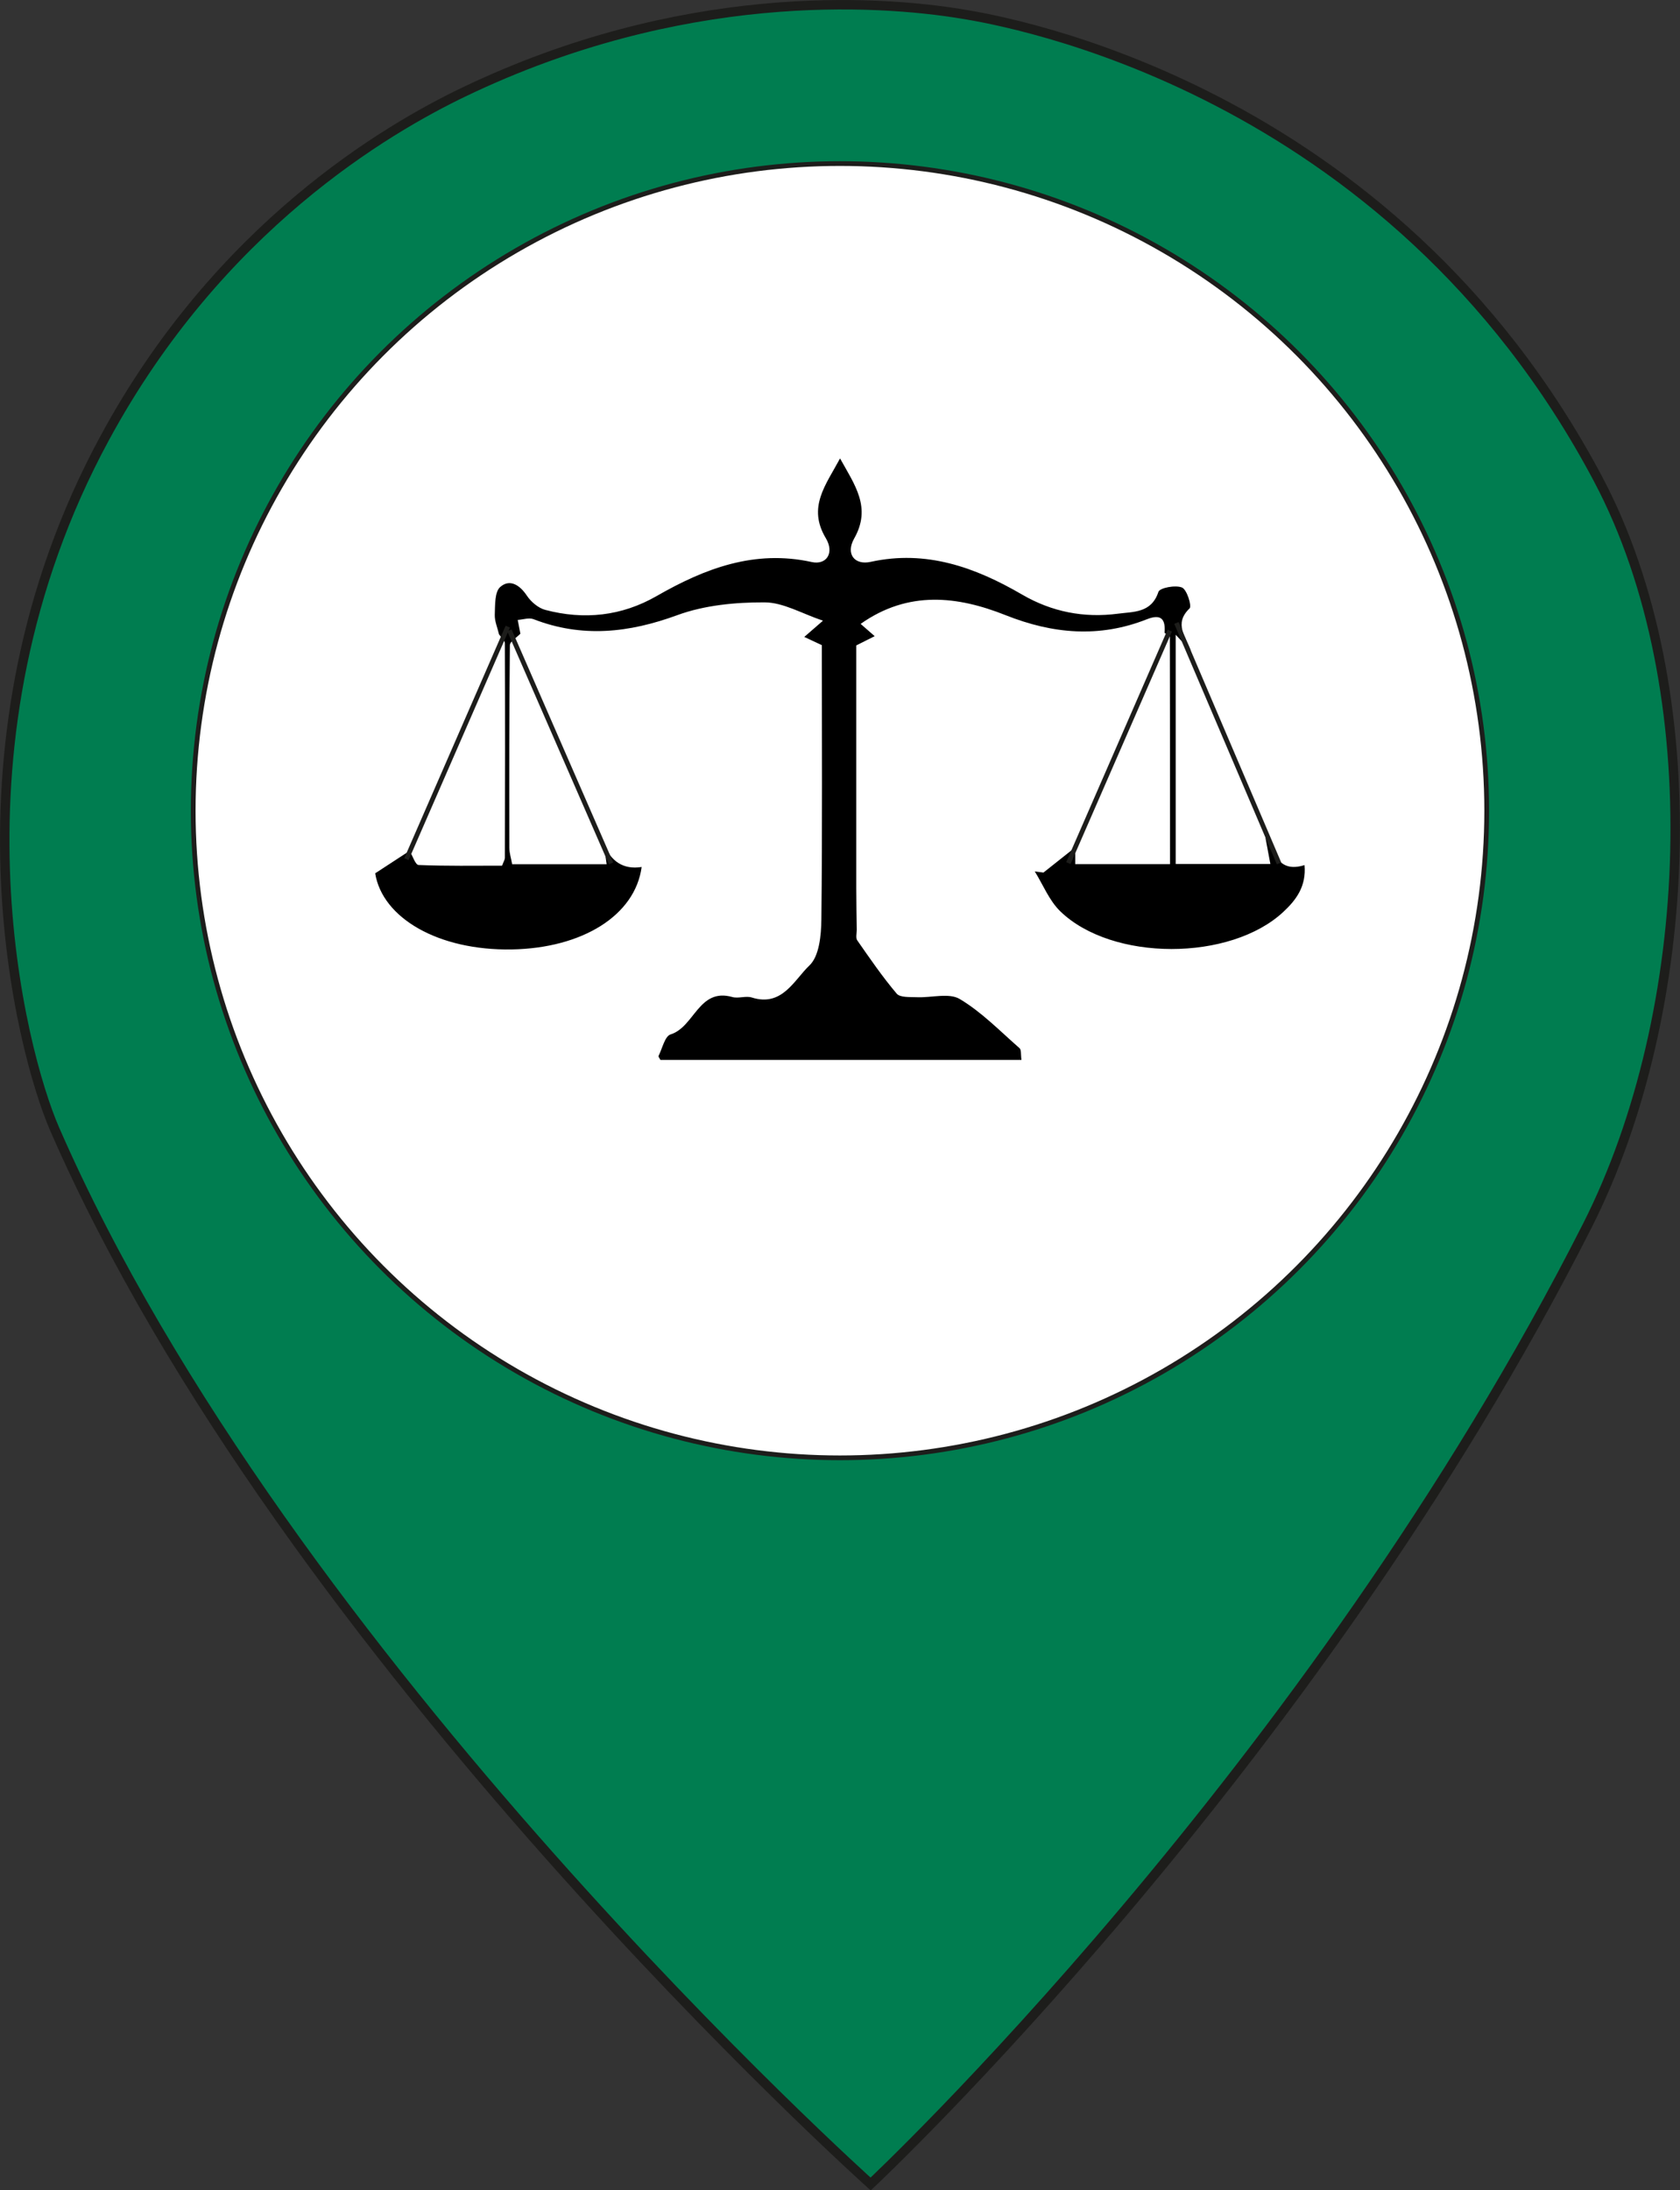 <?xml version="1.0" encoding="UTF-8"?>
<svg id="Calque_2" data-name="Calque 2" xmlns="http://www.w3.org/2000/svg" viewBox="0 0 177.99 231.92">
  <rect x="0" y="0" width="177.99" height="231.92" fill="#333333" stroke="none"/>
  <defs>
    <style>
      .cls-1 {
        fill: none;
      }

      .cls-1, .cls-2, .cls-3 {
        stroke: #1d1d1b;
        stroke-miterlimit: 10;
      }

      .cls-1, .cls-3 {
        stroke-width: .5px;
      }

      .cls-2 {
        fill: #007d50;
      }

      .cls-3 {
        fill: #fff;
      }
    </style>
  </defs>
  <g id="Calque_4" data-name="Calque 4">
    <g id="Calque_2-2" data-name="Calque 2">
      <path class="cls-2" d="M169.34,50.78C147.21,8.97,106.22,2.19,101.99,1.49,92.8-.03,72.15-1.29,49.15,9.74c-8.17,3.92-25.95,14.28-38.06,36.65C-6.41,78.67,2.25,111.42,5.79,119.55c24.52,56.21,86.45,111.7,86.45,111.7,0,0,46.61-43.61,75.94-101.49,11.42-22.54,12.92-56.76,1.16-78.98Z"/>
    </g>
    <g id="Calque_7" data-name="Calque 7">
      <circle class="cls-3" cx="88.99" cy="85.84" r="68.52"/>
    </g>
    <g id="Calque_5" data-name="Calque 5">
      <path d="M63.99,89.44c.75,1.73,2.02,2.67,3.99,2.36-.69,5.13-6.28,8.6-13.77,8.73-7.78,.13-13.7-3.33-14.46-8.06,1.32-.86,2.48-1.62,3.65-2.38,.31,.52,.61,1.49,.95,1.5,2.96,.12,5.93,.07,8.84,.07,.16-.42,.3-.63,.3-.84,.02-7.57,.03-15.14,0-22.71,0-.31-.41-.63-.62-.94-.16-.7-.48-1.41-.45-2.1,.04-1.01-.02-2.4,.58-2.92,.99-.87,2.05-.24,2.82,.92,.44,.66,1.22,1.32,1.96,1.51,4.1,1.08,8.08,.66,11.79-1.47,5.11-2.93,10.37-4.93,16.43-3.6,1.56,.34,2.43-.96,1.49-2.53-1.96-3.28-.01-5.61,1.51-8.44,1.57,2.83,3.35,5.2,1.5,8.47-.93,1.64,.03,2.86,1.75,2.48,5.88-1.29,11.07,.58,16.01,3.45,3.19,1.86,6.59,2.51,10.18,2.04,1.63-.22,3.55-.05,4.29-2.31,.14-.43,1.81-.75,2.5-.46,.52,.22,1.06,1.97,.8,2.21-1.72,1.65-.36,3.04,.14,4.51-.52-.55-1.03-1.1-1.61-1.72v24.27h10.03c-.2-1.07-.36-1.95-.53-2.83,.96,1.53,1.31,3.83,4.15,2.95,.2,2.25-.89,3.69-2.23,4.94-5.62,5.26-18.17,5.28-23.66-.06-1.16-1.13-1.81-2.79-2.69-4.21,.31,.04,.61,.08,.92,.12,1.12-.89,2.25-1.78,3.37-2.67v1.78h10.04c0-8.13,0-16.08-.02-24.04,0-.15-.36-.3-.56-.45,.12-1.44-.35-2.04-1.87-1.44-5.05,1.99-9.96,1.56-14.99-.44-5.06-2.01-10.28-2.64-15.34,.93,.45,.39,.86,.75,1.49,1.3-.87,.44-1.58,.8-1.95,.98,0,8.69,0,17.21,0,25.73,0,1.46,.03,2.92,.05,4.38,0,.38-.13,.87,.06,1.13,1.34,1.92,2.66,3.85,4.17,5.63,.36,.43,1.4,.35,2.14,.38,1.53,.07,3.4-.49,4.54,.19,2.32,1.38,4.27,3.4,6.33,5.2,.21,.18,.13,.69,.21,1.25h-38.25c-.08-.17-.24-.34-.2-.42,.4-.8,.67-2.09,1.27-2.28,2.54-.78,2.98-4.97,6.55-3.96,.64,.18,1.43-.15,2.06,.05,3.22,1.02,4.48-1.85,6.11-3.4,1.04-.99,1.24-3.19,1.26-4.85,.11-9.6,.05-19.19,.05-29.06-.22-.11-.9-.42-1.86-.87,.62-.54,1.08-.94,1.98-1.72-2.22-.74-4.21-1.94-6.2-1.94-3.08-.01-6.35,.3-9.22,1.35-5.13,1.88-10.09,2.43-15.25,.43-.48-.18-1.11,.04-1.67,.08,.09,.49,.19,.98,.28,1.46-.39,.41-1.11,.81-1.11,1.22-.08,7.14-.07,14.29-.06,21.43,0,.58,.2,1.17,.3,1.76h10.01c-.11-.8-.21-1.45-.3-2.11Z"/>
      <line class="cls-1" x1="43.06" y1="90.97" x2="53.8" y2="66.35"/>
      <line class="cls-1" x1="64.74" y1="91.42" x2="53.97" y2="66.74"/>
      <line class="cls-1" x1="135.51" y1="91.42" x2="124.64" y2="65.96"/>
      <line class="cls-1" x1="113.19" y1="91.39" x2="123.93" y2="66.77"/>
    </g>
  </g>
</svg>